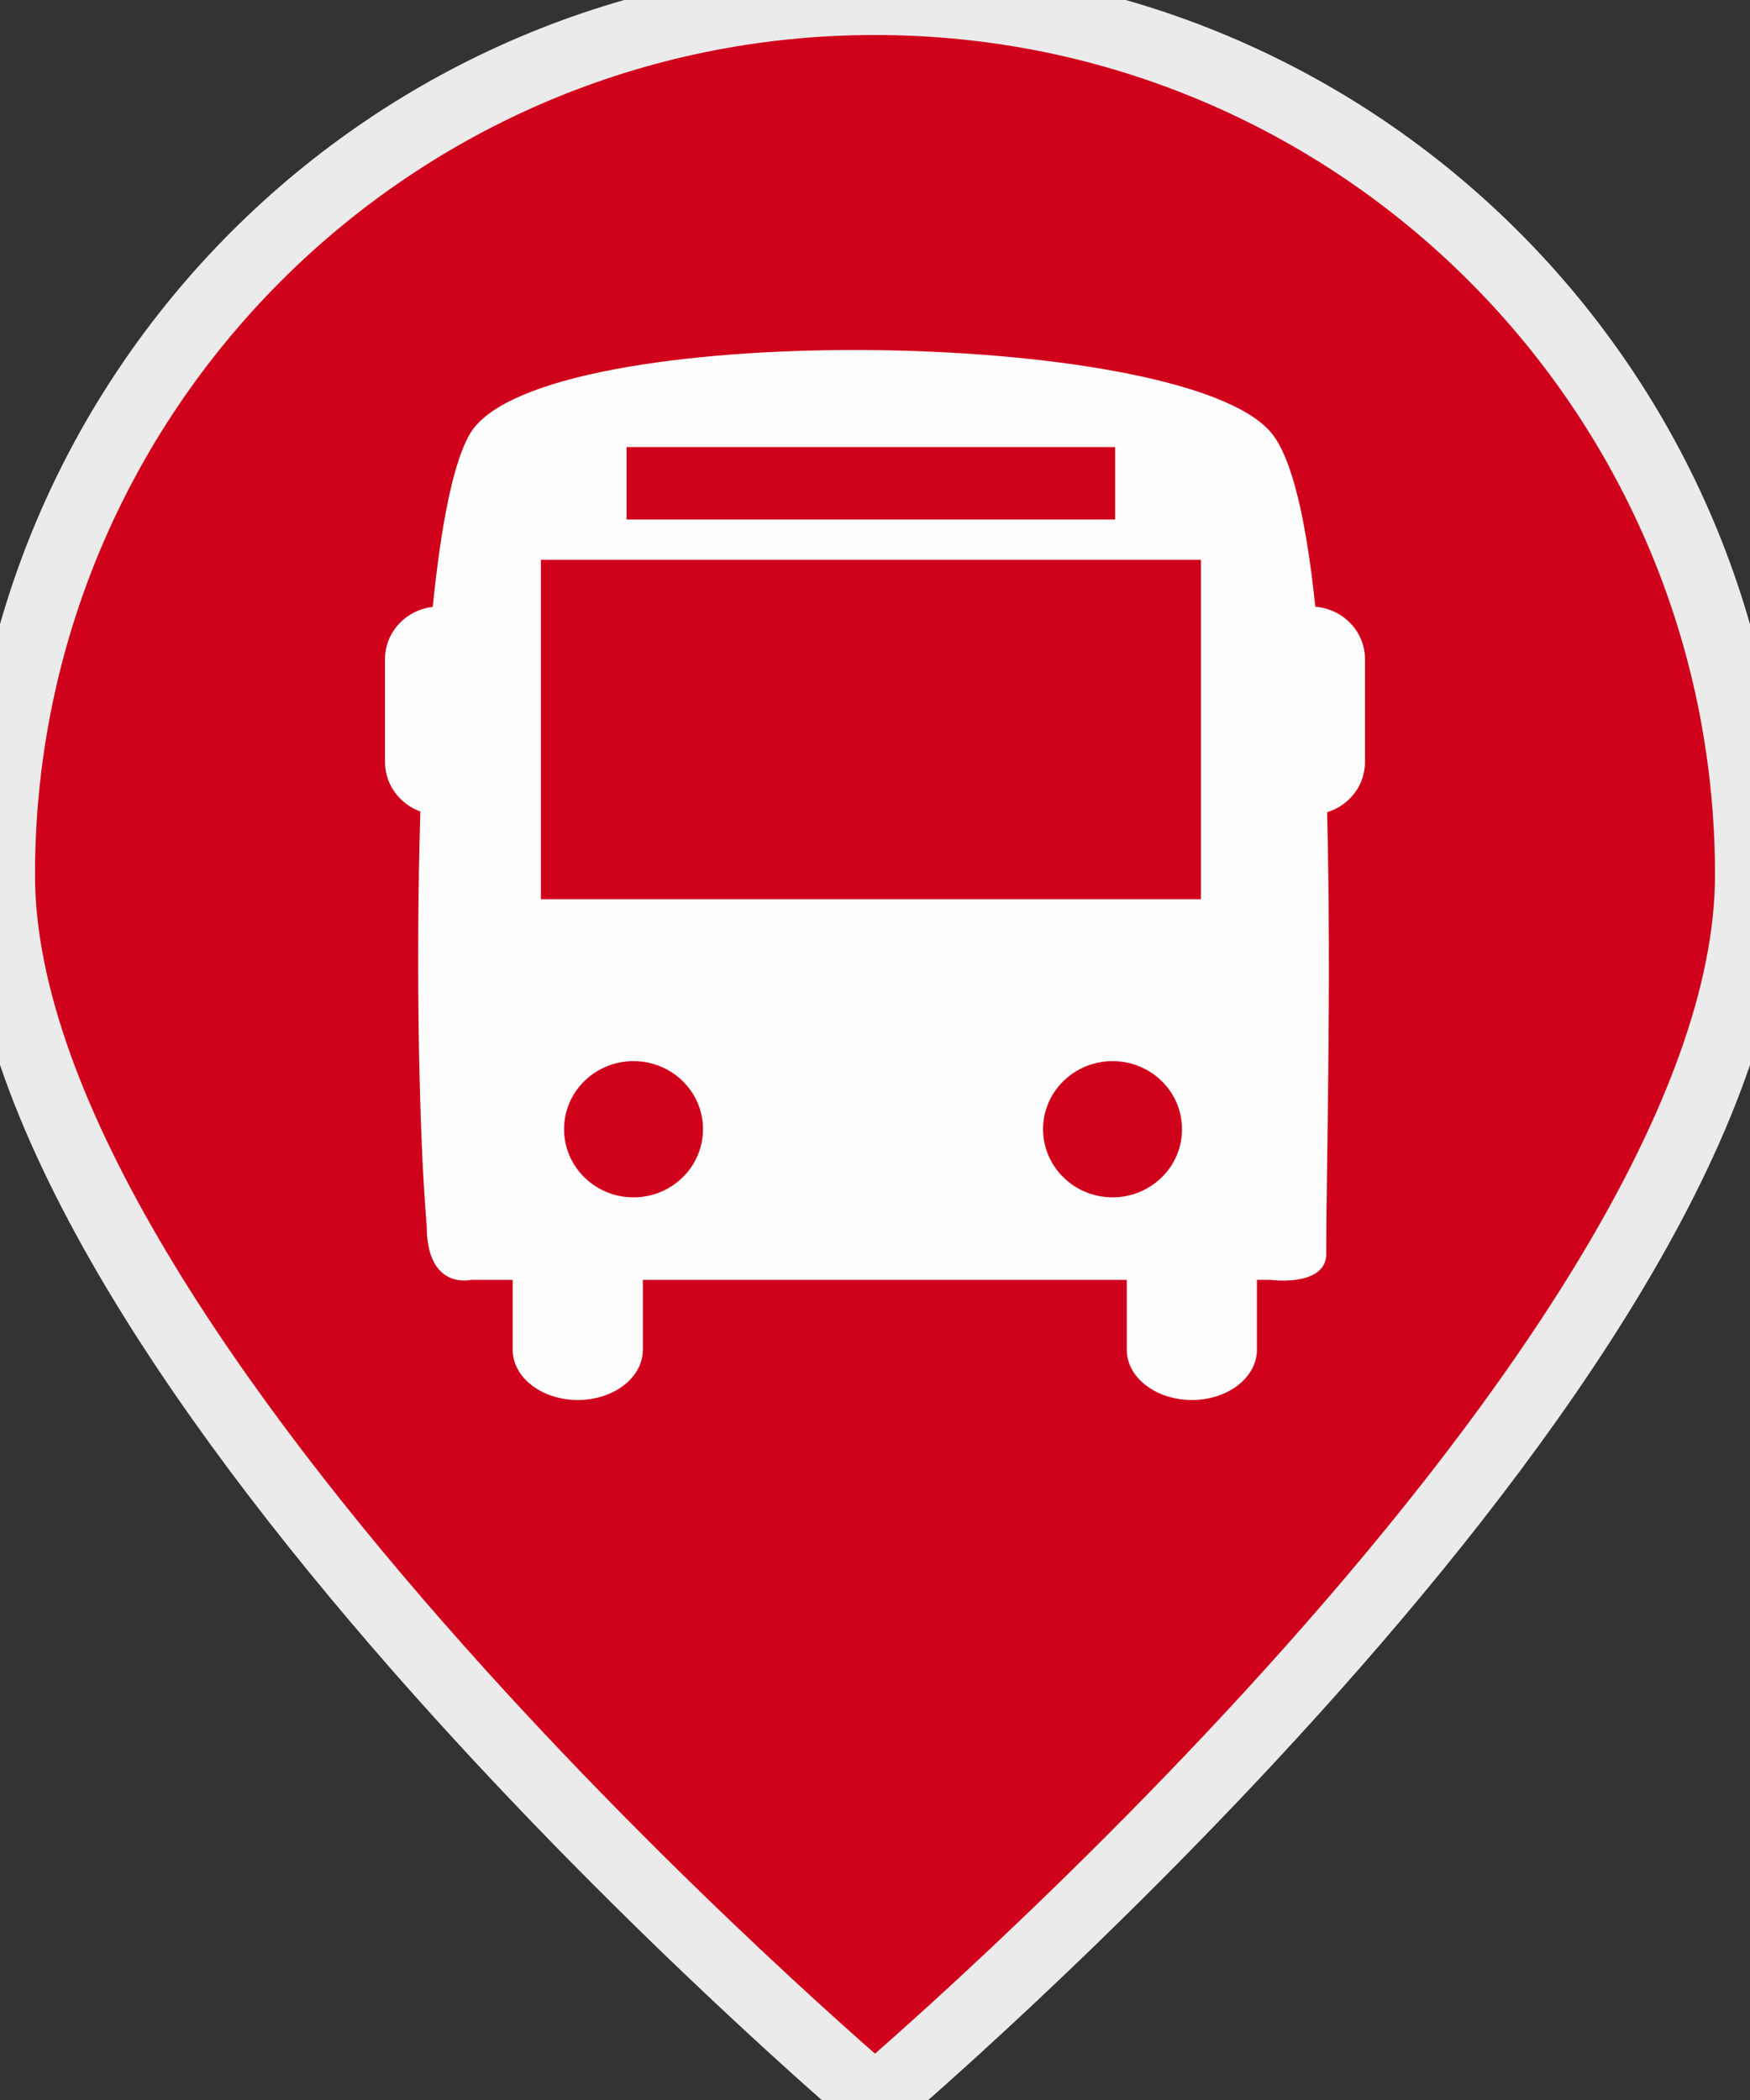<?xml version="1.0" encoding="UTF-8" standalone="no"?>
<svg width="25px" height="30px" viewBox="0 0 25 30" version="1.1" xmlns="http://www.w3.org/2000/svg" xmlns:xlink="http://www.w3.org/1999/xlink" xmlns:sketch="http://www.bohemiancoding.com/sketch/ns">
    <rect x="0" y="0" width="25" height="30" fill="#333333" stroke="none"/>
    <!-- Generator: Sketch 3.2.2 (9983) - http://www.bohemiancoding.com/sketch -->
    <title>ico-bus2</title>
    <desc>Created with Sketch.</desc>
    <defs></defs>
    <g id="icons" stroke="none" stroke-width="1" fill="none" fill-rule="evenodd" sketch:type="MSPage">
        <g id="ico-bus2" sketch:type="MSArtboardGroup">
            <path d="M12.5,30 C12.5,30 25,19.404 25,12.5 C25,5.596 19.404,0 12.5,0 C5.596,0 0,5.596 0,12.5 C0,19.404 12.5,30 12.5,30 Z" id="Marker" stroke="#EBEBEB" fill="#D0011B" sketch:type="MSShapeGroup"></path>
            <path d="M18.79,8.668 C18.665,7.47 18.466,6.538 18.152,6.172 C16.854,4.665 7.763,4.555 6.73,6.172 C6.478,6.568 6.301,7.497 6.182,8.67 C5.799,8.714 5.5,9.03 5.5,9.418 L5.5,10.885 C5.5,11.211 5.711,11.486 6.005,11.593 C5.935,13.903 5.992,16.314 6.096,17.512 C6.096,18.438 6.73,18.284 6.73,18.284 L7.324,18.284 L7.324,19.283 C7.324,19.679 7.741,20 8.254,20 C8.768,20 9.184,19.679 9.184,19.283 L9.184,18.284 L16.097,18.284 L16.097,19.283 C16.097,19.679 16.513,20 17.027,20 C17.54,20 17.956,19.679 17.956,19.283 L17.956,18.284 L18.152,18.284 C18.152,18.284 18.898,18.385 18.946,17.949 C18.946,16.753 19.022,14.104 18.959,11.603 C19.272,11.507 19.5,11.225 19.5,10.885 L19.5,9.418 C19.5,9.021 19.187,8.699 18.79,8.668 L18.79,8.668 Z M8.951,6.387 L15.931,6.387 L15.931,7.422 L8.951,7.422 L8.951,6.387 L8.951,6.387 Z M9.05,17.105 C8.502,17.105 8.058,16.669 8.058,16.131 C8.058,15.594 8.502,15.159 9.05,15.159 C9.598,15.159 10.043,15.594 10.043,16.131 C10.043,16.669 9.599,17.105 9.05,17.105 L9.05,17.105 Z M15.894,17.105 C15.346,17.105 14.901,16.669 14.901,16.131 C14.901,15.594 15.346,15.159 15.894,15.159 C16.442,15.159 16.886,15.594 16.886,16.131 C16.887,16.669 16.442,17.105 15.894,17.105 L15.894,17.105 Z M17.156,12.846 L7.727,12.846 L7.727,7.997 L17.156,7.997 L17.156,12.846 L17.156,12.846 Z" id="Bus" fill="#FEFEFE" sketch:type="MSShapeGroup"></path>
        </g>
    </g>
</svg>